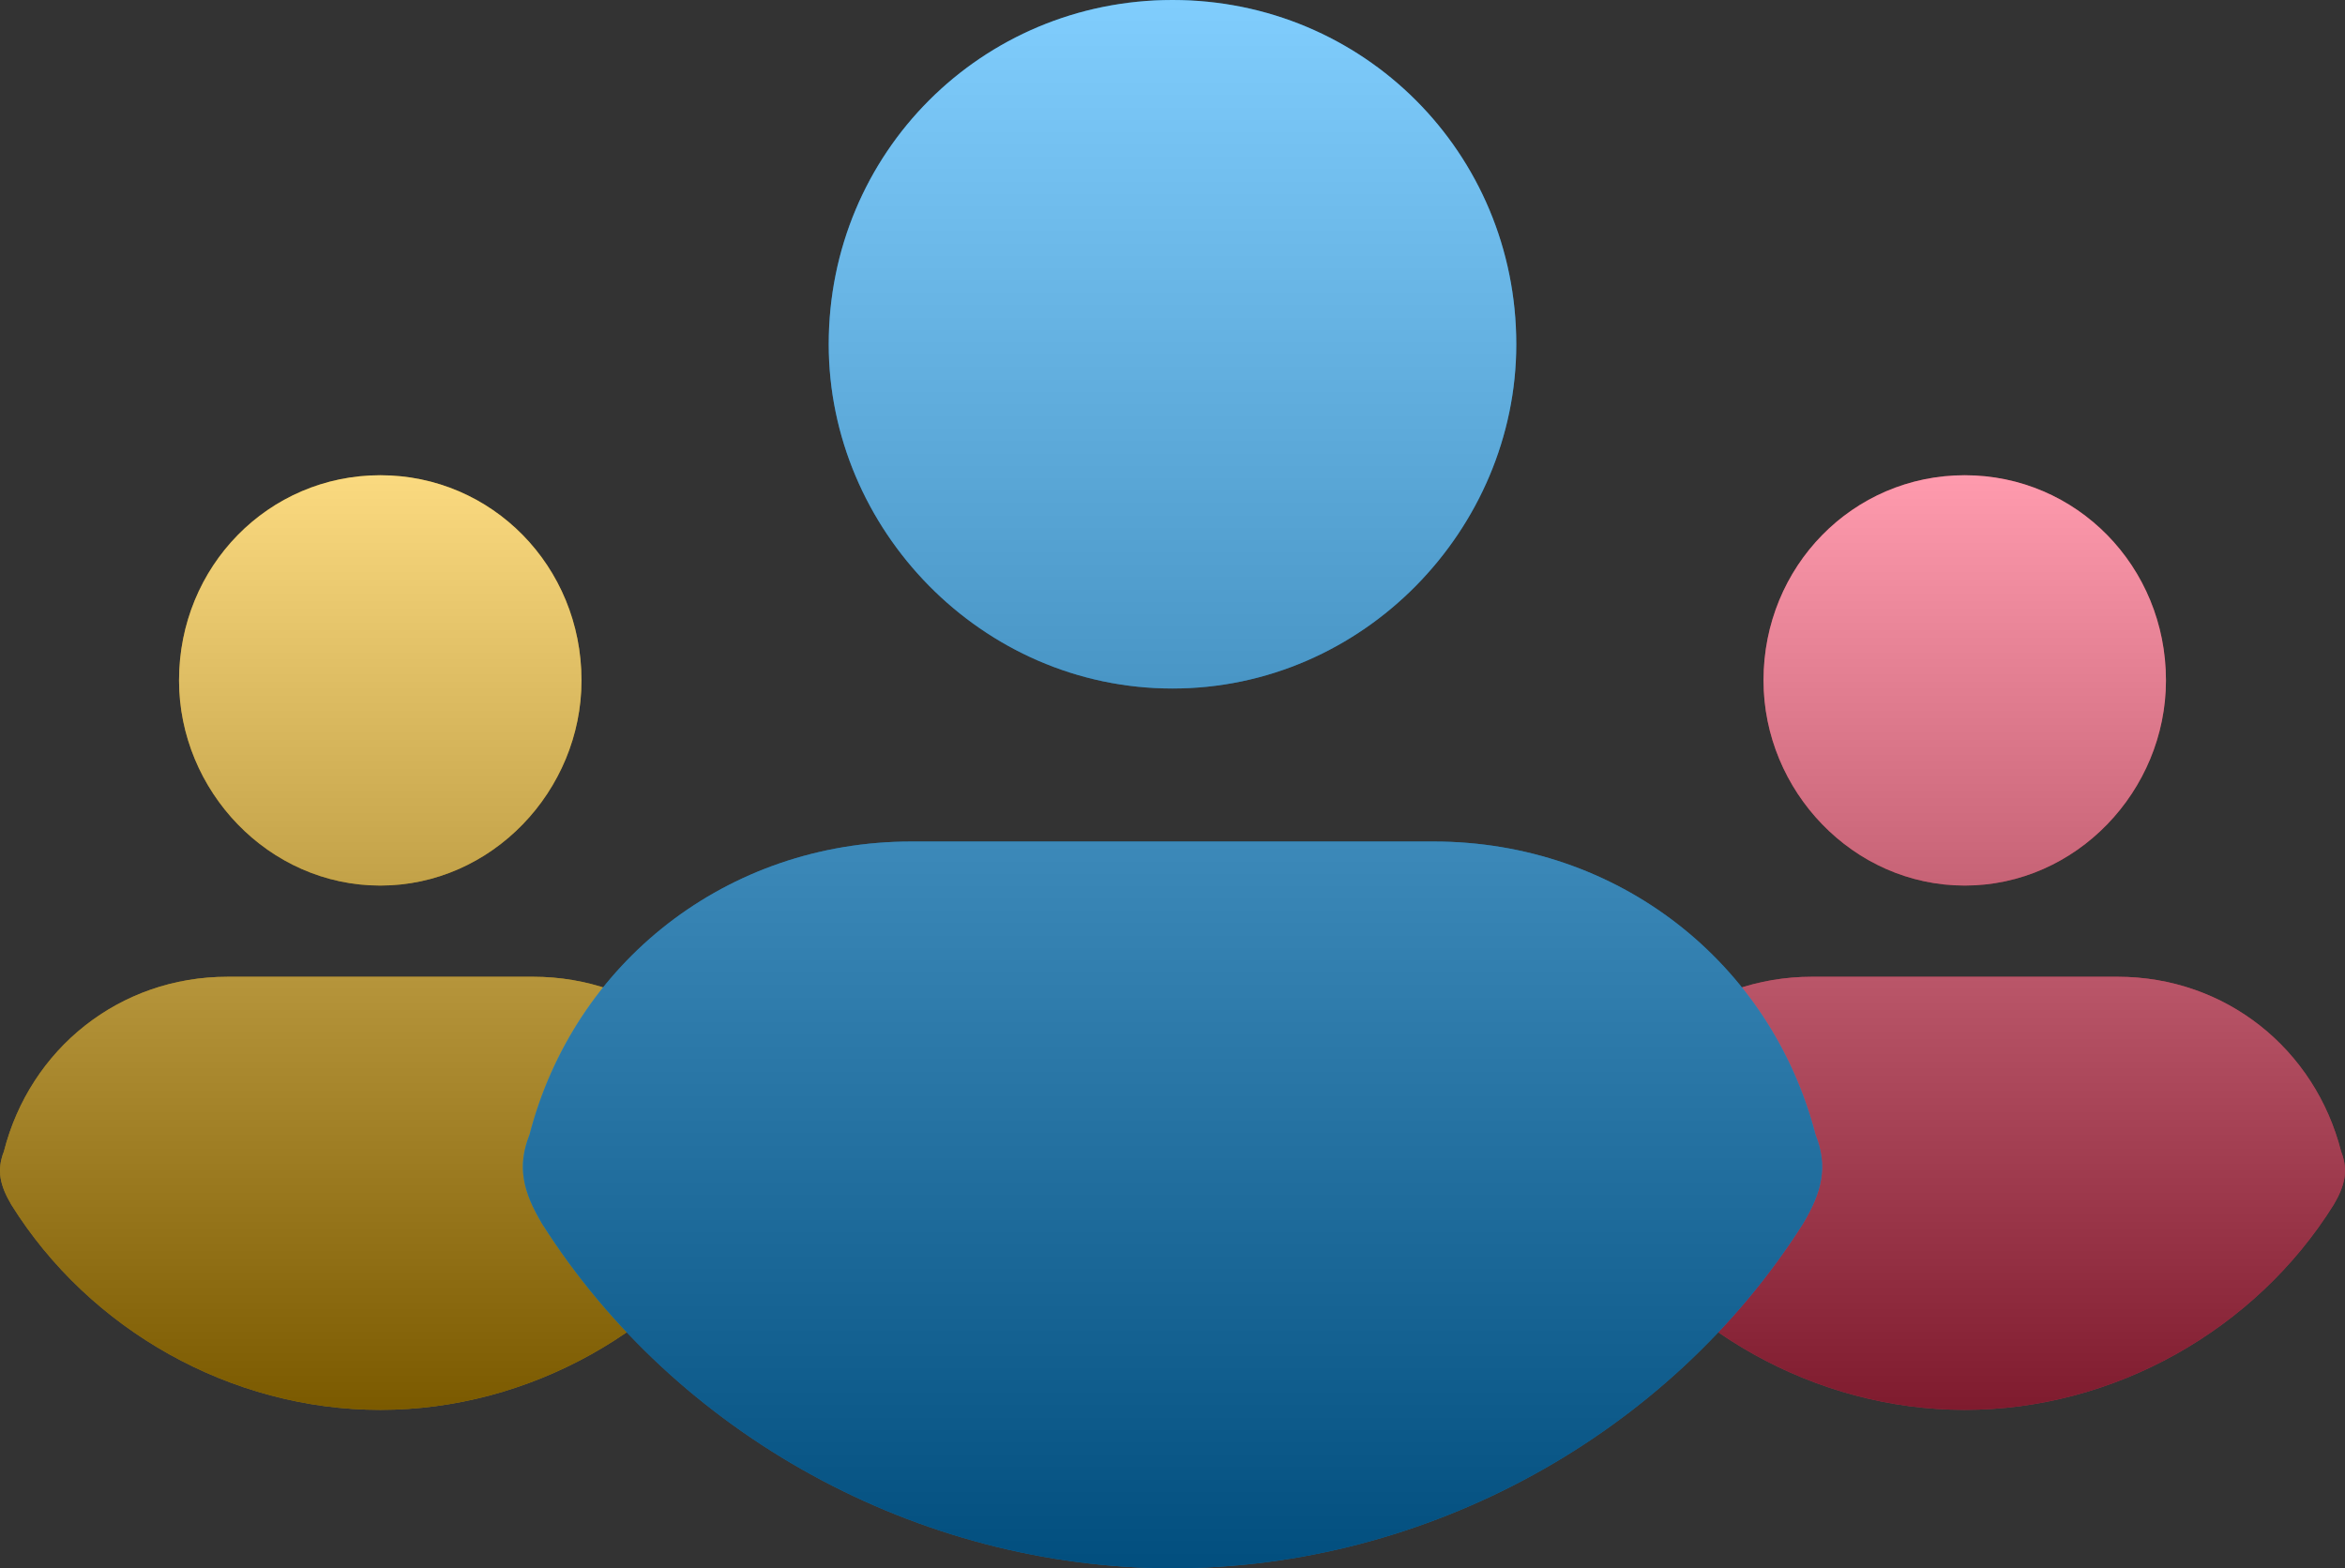 <svg xmlns="http://www.w3.org/2000/svg" xmlns:xlink="http://www.w3.org/1999/xlink" width="148" height="99"><rect width="100%" height="100%" fill="#333333" stroke="none"/><defs><path id="a" d="M133.643 61.659c6.821 0 12.466 4.556 14.112 11.032.47 1.2.235 2.159-.47 3.358C142.345 83.963 133.408 89 124 89s-18.346-5.037-23.285-12.951c-.705-1.2-.94-2.159-.47-3.358 1.646-6.476 7.291-11.032 14.112-11.032h19.286zM124 30c7.056 0 12.7 5.756 12.7 12.951 0 6.956-5.644 12.951-12.7 12.951-7.056 0-12.7-5.995-12.7-12.95C111.3 35.755 116.943 30 124 30z"/><path id="c" d="M33.643 61.659c6.821 0 12.466 4.556 14.112 11.032.47 1.2.235 2.159-.47 3.358C42.345 83.963 33.408 89 24 89S5.654 83.963.715 76.049c-.705-1.2-.94-2.159-.47-3.358C1.89 66.215 7.536 61.66 14.357 61.66h19.286zM24 30c7.056 0 12.7 5.756 12.7 12.951 0 6.956-5.644 12.951-12.7 12.951-7.056 0-12.7-5.995-12.7-12.95C11.3 35.755 16.943 30 24 30z"/><path id="d" d="M90.474 53.122c11.652 0 21.295 7.646 24.108 18.512.804 2.012.402 3.622-.804 5.634C105.34 90.548 90.072 99 74 99s-31.34-8.451-39.778-21.732c-1.206-2.012-1.608-3.622-.804-5.634 2.813-10.866 12.456-18.512 24.108-18.512h32.948zM74 0c12.054 0 21.697 9.659 21.697 21.732 0 11.67-9.643 21.731-21.697 21.731-12.054 0-21.697-10.06-21.697-21.731C52.303 9.659 61.946 0 74 0z"/><linearGradient id="b" x1="50%" x2="50%" y1="0%" y2="100%"><stop offset="0%" stop-color="#FFF" stop-opacity=".5"/><stop offset="100%" stop-opacity=".5"/></linearGradient><linearGradient id="e" x1="50%" x2="50%" y1="0%" y2="100%"><stop offset="0%" stop-color="#FFF" stop-opacity=".5"/><stop offset="100%" stop-opacity=".5"/></linearGradient></defs><g fill="none" fill-rule="evenodd"><use fill="#FF375D" xlink:href="#a"/><use fill="url(#b)" style="mix-blend-mode:overlay" xlink:href="#a"/><use fill="#F7B500" xlink:href="#c"/><use fill="url(#b)" style="mix-blend-mode:overlay" xlink:href="#c"/><use fill="#039CFC" xlink:href="#d"/><use fill="url(#e)" style="mix-blend-mode:overlay" xlink:href="#d"/></g></svg>